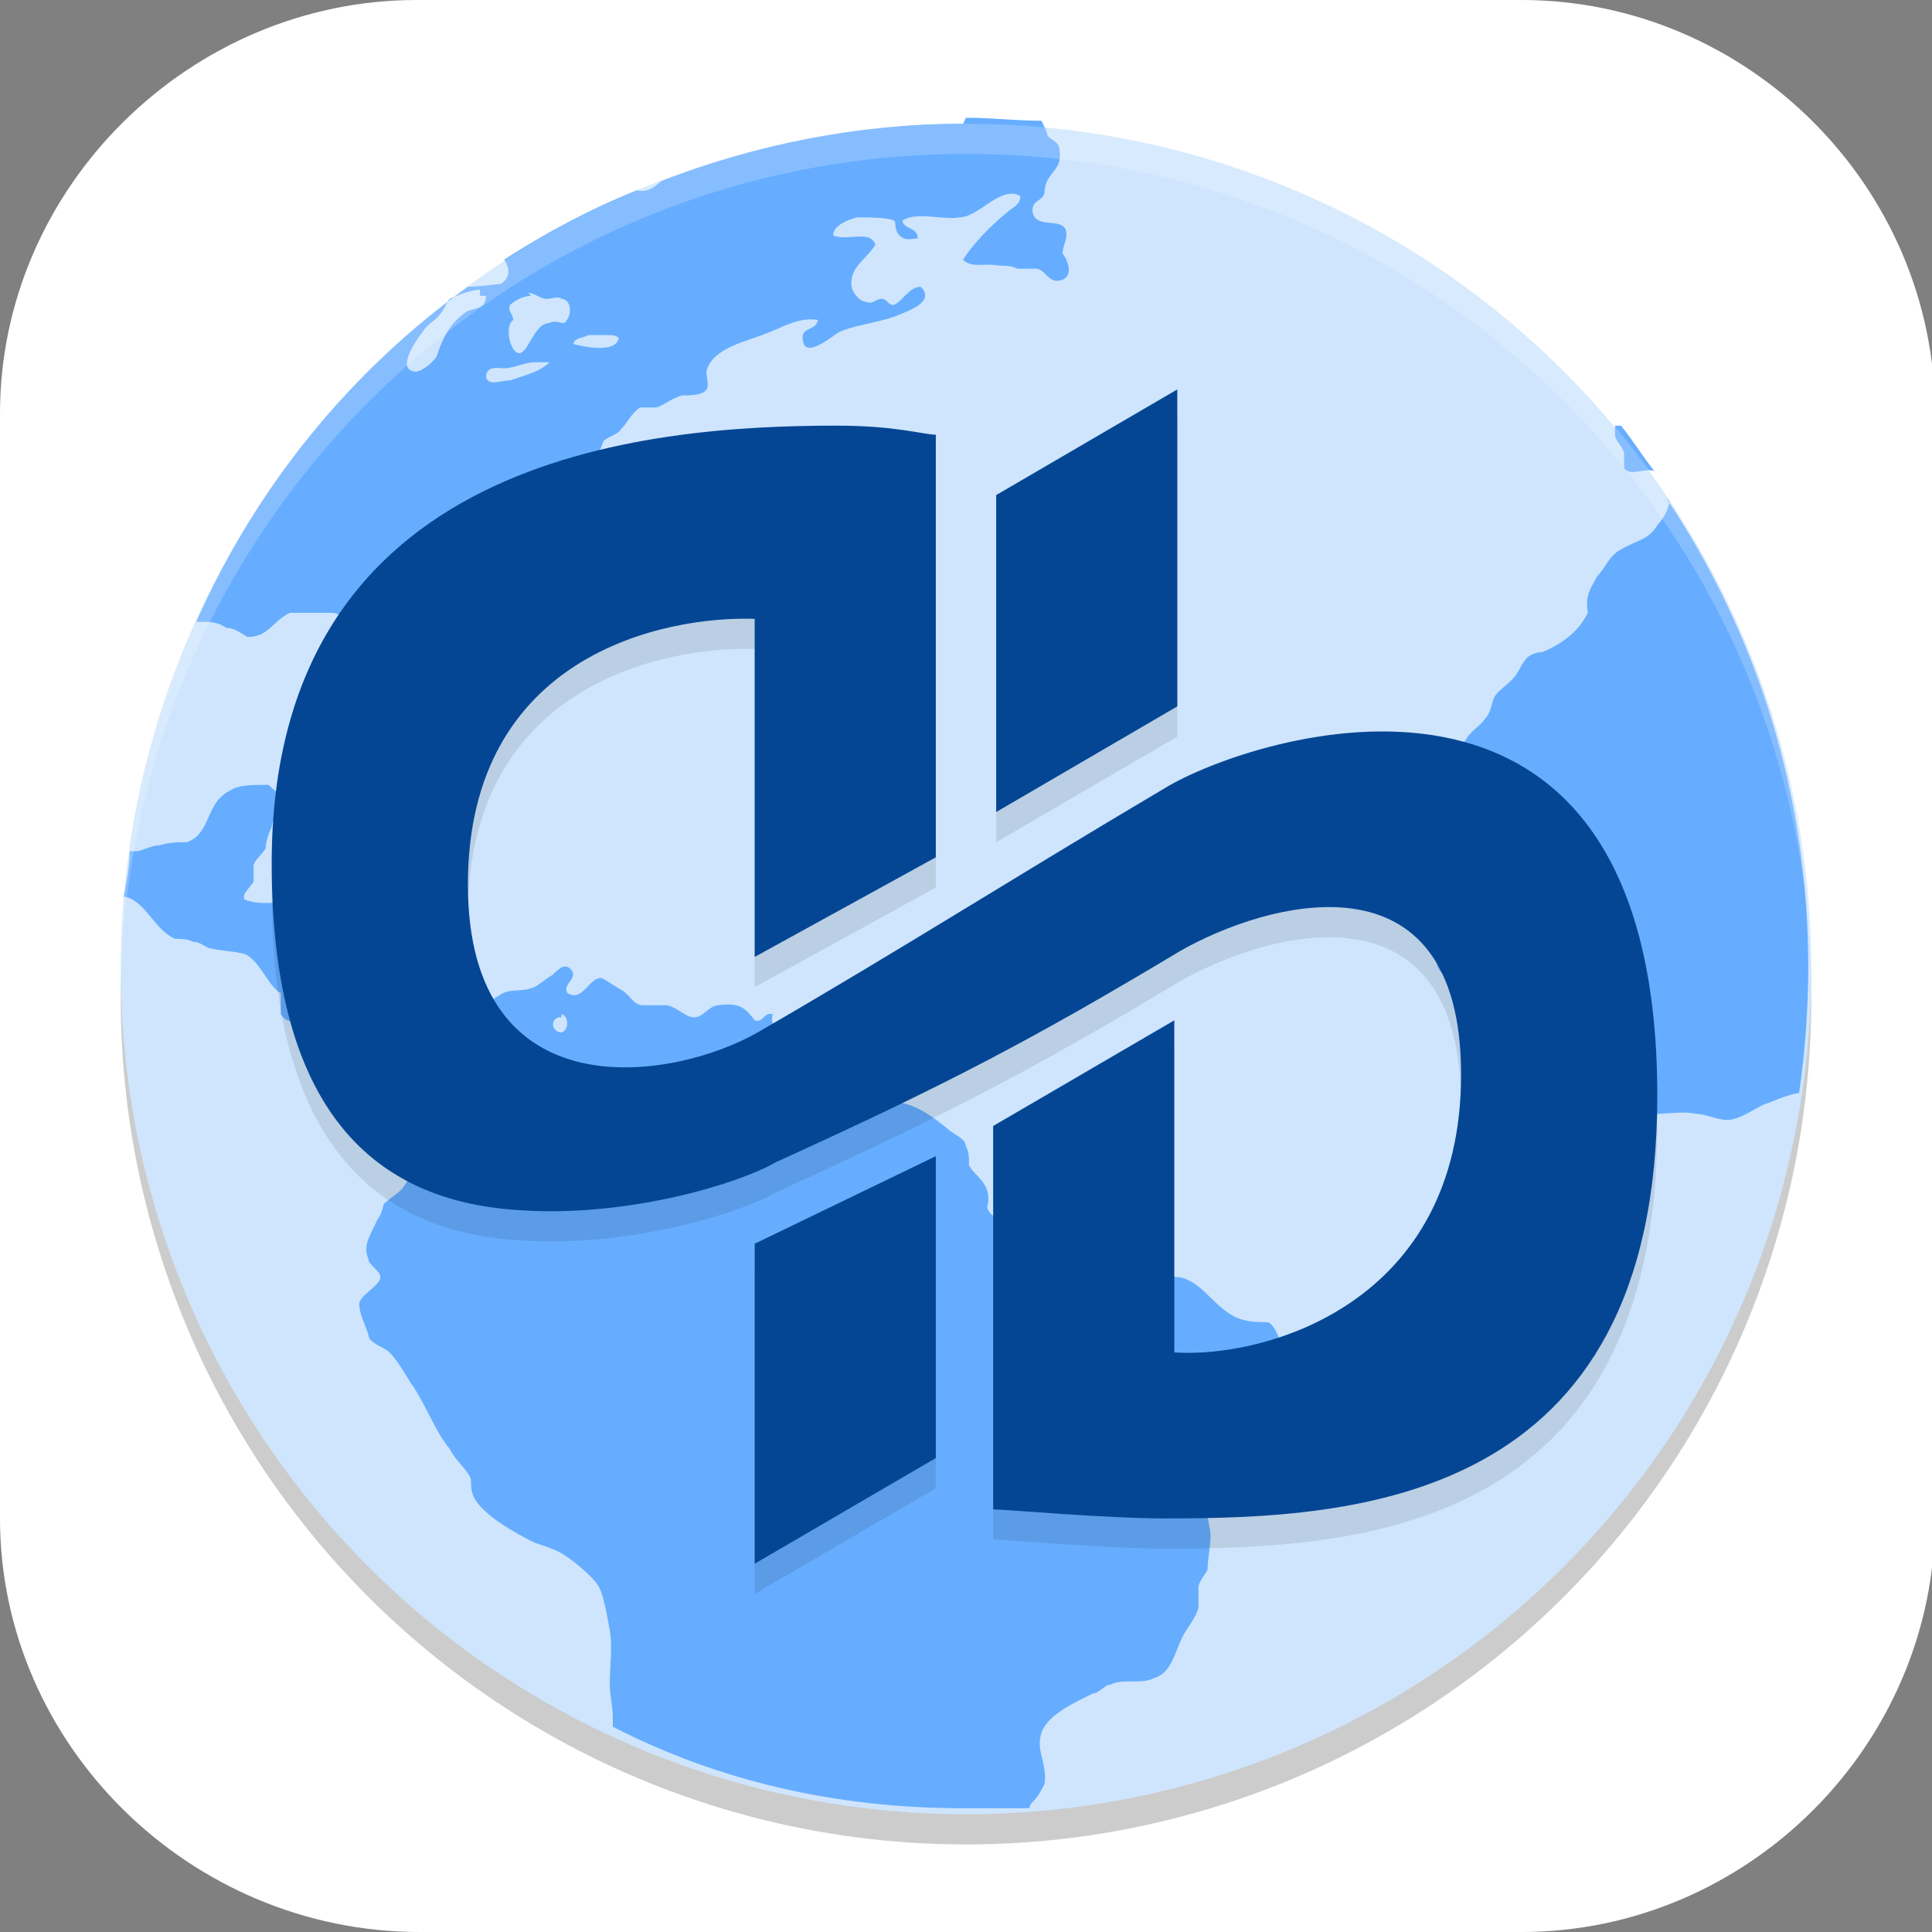 <?xml version="1.0" encoding="UTF-8"?>
<svg id="_图层_1" xmlns="http://www.w3.org/2000/svg" version="1.1" viewBox="0 0 64 64" width="32" height="32">
  <rect x="0" y="0" width="64" height="64" fill="#808080" stroke="none"/>
  <!-- Generator: Adobe Illustrator 29.0.1, SVG Export Plug-In . SVG Version: 2.1.0 Build 192)  -->
  <defs>
    <style>
      .st0, .st1, .st2, .st3, .st4, .st5, .st6 {
        display: none;
      }

      .st0, .st1, .st7, .st8, .st9, .st5 {
        isolation: isolate;
      }

      .st0, .st8, .st9, .st5 {
        opacity: .2;
      }

      .st1, .st10, .st9, .st5 {
        fill: #fff;
      }

      .st1, .st7 {
        opacity: .1;
      }

      .st11 {
        fill: #7ed1f3;
      }

      .st2 {
        fill: #4dc76c;
      }

      .st12 {
        fill: #054694;
      }

      .st13 {
        fill: #66adff;
      }

      .st14 {
        fill: #cee5fd;
      }

      .st3 {
        fill: #0286c2;
      }

      .st15 {
        fill: #ffbd1e;
      }

      .st6 {
        fill: #1c62ba;
      }
    </style>
  </defs>
  <path class="st10" d="M50.5,64H13.9c-7.6,0-13.9-6.2-13.9-13.7V13.7C0,6.2,6.3,0,13.8,0h36.6c7.5,0,13.7,6.2,13.7,13.7v36.6c0,7.5-6.2,13.7-13.7,13.7h.1Z"/>
  <g class="st4">
    <path class="st0" d="M3.6,7h41.7l4.7,5c1.7,1.8,2.7,2.8,4.5,4.5l4.2,3.9v41.9c0,2.5-2,4.5-4.5,4.5H3.6c-2.5,0-4.5-2-4.5-4.5V11.5c0-2.5,2-4.5,4.5-4.5Z"/>
    <path class="st2" d="M3.6,6h41.7l4.7,5c1.7,1.8,2.7,2.8,4.5,4.5l4.2,3.9v41.9c0,2.5-2,4.5-4.5,4.5H3.6c-2.5,0-4.5-2-4.5-4.5V10.5c0-2.5,2-4.5,4.5-4.5Z"/>
    <path class="st5" d="M3.6,6C1.1,6-.9,8-.9,10.5v1.1c0-2.5,2-4.5,4.5-4.5h41.7c0-.5,0-1.1,0-1.1H3.6Z"/>
    <path class="st8" d="M5.5,25.2c0,2.3,1,3.2,3.2,3.2,15.9,0,28.7,12.9,28.7,28.8s1.1,3.2,3.2,3.2,3.2-1.3,3.2-3.2c0-19.5-15.7-35.3-35.1-35.3s-3.2,1-3.2,3.2ZM5.5,38c0,2.2.9,3.2,3.2,3.2,8.8,0,16,7.2,16,16s1.1,3.2,3.2,3.2,3.2-1.1,3.2-3.2c0-12.4-10-22.4-22.3-22.4s-3.2.9-3.2,3.2ZM11.9,47.6c-3.5,0-6.4,2.9-6.4,6.4s2.9,6.4,6.4,6.4,6.4-2.9,6.4-6.4-2.9-6.4-6.4-6.4Z"/>
    <path class="st10" d="M5.5,24.1c0,2.3,1,3.2,3.2,3.2,15.9,0,28.7,12.9,28.7,28.8s1.1,3.2,3.2,3.2,3.2-1.3,3.2-3.2c0-19.5-15.7-35.3-35.1-35.3s-3.2,1-3.2,3.2ZM5.5,37c0,2.2.9,3.2,3.2,3.2,8.8,0,16,7.2,16,16s1.1,3.2,3.2,3.2,3.2-1.1,3.2-3.2c0-12.4-10-22.4-22.3-22.4s-3.2.9-3.2,3.2ZM11.9,46.6c-3.5,0-6.4,2.9-6.4,6.4s2.9,6.4,6.4,6.4,6.4-2.9,6.4-6.4-2.9-6.4-6.4-6.4Z"/>
    <ellipse class="st8" cx="47" cy="18.8" rx="16" ry="16"/>
    <ellipse class="st15" cx="47" cy="17.7" rx="16" ry="16"/>
    <path class="st10" d="M47,6l3.6,7,8.1,1.1-5.8,5.5,1.4,7.7-7.2-3.6-7.2,3.6,1.4-7.7-5.8-5.5,8.1-1.1,3.6-7Z"/>
  </g>
  <g class="st4">
    <ellipse class="st0" cx="31.9" cy="33.3" rx="31.9" ry="31.6"/>
    <ellipse class="st6" cx="31.9" cy="32.2" rx="31.9" ry="31.6"/>
    <path class="st8" d="M24.5,10.7s0,0,0,0c-2,0-3.6,1-4.5,2.5-.8,1.5-.8,3,.5,4.5,1.2,1.8,3.2,3.1,5.4,3.8,1.8.5,3.2.6,5-.2,0,10.4,0,22.3,0,32.7-.1,1.1,0,1.8,1.1,1.7.7.2,1.5,0,1.8-.5.4-.5.4-1,.5-1.6,0-.5,0-1.1,0-1.6,0-.4,0-.8.2-1.2.5-2.2,1.8-3.9,3.5-5.5,1.7-1.6,3.7-3.1,5.3-4.9h0c2.8-3,3.2-7.7.7-11.1-.3-.4-1-1.5-1.5-2.4-.3-.5-.5-.9-.7-1.1,0-.1-.1-.2-.2-.3,0,0,0,0-.2-.2,0,0-.2,0-.3,0-.2,0-.5.2-.6.3-.2.3-.1.4-.1.5,0,.3,0,.2,0,.3,0,0,0,0,0,0,1.4,2.8,3,5.8,2.3,8.6-1,3.5-4.5,5.8-8.3,6.3-.1,0-.2,0-.2,0,0-8,0-16.5,0-24.7s0-.2,0-.3c-1.5-3.5-5.6-5.8-9.5-5.7,0,0,0,0,0,0,0,0,0,0,0,0h0ZM40.4,26.5s0,0,0,0c0,0,0,0,0,0Z"/>
    <path class="st10" d="M24.5,9.6s0,0,0,0c-2,0-3.6,1-4.5,2.5-.8,1.5-.8,3,.5,4.5,1.2,1.8,3.2,3.1,5.4,3.8,1.8.5,3.2.6,5-.2,0,10.4,0,22.3,0,32.7-.1,1.1,0,1.8,1.1,1.7.7.2,1.5,0,1.8-.5.4-.5.4-1,.5-1.6,0-.5,0-1.1,0-1.6,0-.4,0-.8.2-1.2.5-2.2,1.8-3.9,3.5-5.5,1.7-1.6,3.7-3.1,5.3-4.9h0c2.8-3,3.2-7.7.7-11.1-.3-.4-1-1.5-1.5-2.4-.3-.5-.5-.9-.7-1.1,0-.1-.1-.2-.2-.3,0,0,0,0-.2-.2,0,0-.2,0-.3,0-.2,0-.5.2-.6.3-.2.3-.1.4-.1.5,0,.3,0,.2,0,.3,0,0,0,0,0,0,1.4,2.8,3,5.8,2.3,8.6-1,3.5-4.5,5.8-8.3,6.3-.1,0-.2,0-.2,0,0-8,0-16.5,0-24.7s0-.2,0-.3c-1.5-3.5-5.6-5.8-9.5-5.7,0,0,0,0,0,0,0,0,0,0,0,0h0ZM40.4,25.4s0,0,0,0c0,0,0,0,0,0Z"/>
    <path class="st1" d="M31.9.6C14.3.6,0,14.7,0,32.2c0,.2,0,.4,0,.6C.4,15.5,14.5,1.7,31.9,1.7c17.3,0,31.4,13.6,31.9,30.8,0,0,0-.2,0-.3C63.8,14.7,49.5.6,31.9.6Z"/>
  </g>
  <g class="st4">
    <path class="st3" d="M61.8,31.7h0C61.8,14.2,48,0,30.9,0h0C13.8,0,0,14.2,0,31.7h0c0,17.5,13.8,31.7,30.9,31.7h0c17.1,0,30.9-14.2,30.9-31.7Z"/>
    <path class="st0" d="M0,32.5c0,.1,0,.3,0,.4,0,17.6,13.8,31.7,30.9,31.7s30.9-14.1,30.9-31.7,0-.3,0-.4c-.4,17.2-14,31-30.9,31S.4,49.7,0,32.5Z"/>
    <path class="st8" d="M19.9,14.7c-3.9,0-7.4.3-11,2.3-5.5,9.4-5,23.5,0,31.6,13.3-15.5,27.2-21.5,41.9-21.5s4.6.9,6.6,1.1c-6.5-3-23.7-13.6-37.5-13.6ZM33.2,35.1c-6.7.5-12.4,5.1-17.6,10.2,6.2-2.5,11.7-3.2,16.6-1.6.8.3,3.4,1.4,5.6,2.6,5.7,2.9,8.5,3.9,12.4,4.4,4.7.5,9.2-.7,13.9-2l-5.3-1.9c-2.5-1.1-5.5-2.7-9.8-5.3-5.8-3.2-10.1-6.7-15.7-6.3h0Z"/>
    <path class="st10" d="M8.8,47.6c-5-8.1-5.5-22.3,0-31.7,3.7-2,7.2-2.3,11-2.3,13.8,0,31,10.6,37.5,13.6-2.1-.2-4.6-1.1-6.6-1.1-14.7,0-28.6,6-41.9,21.5Z"/>
    <path class="st11" d="M58.7,45.6c-2.5-1.1-5.5-2.7-9.8-5.3-5.8-3.2-10.1-6.8-15.8-6.4-6.7.5-12.5,5.1-17.7,10.2,6.2-2.5,11.7-3.2,16.6-1.6.8.3,3.4,1.4,5.6,2.6,5.7,2.9,8.5,3.9,12.4,4.4,4.7.5,9.2-.7,13.9-2l-5.3-1.9Z"/>
    <path class="st5" d="M30.9,0C13.8,0,0,14.1,0,31.7s0,.3,0,.4C.4,14.9,14,1.1,30.9,1.1s30.5,13.7,30.9,31c0-.1,0-.3,0-.4C61.8,14.1,48,0,30.9,0Z"/>
  </g>
  <g>
    <circle class="st8" cx="32" cy="33.1" r="28"/>
    <circle class="st14" cx="32" cy="32.1" r="28"/>
    <path class="st13" d="M31.9,4.1c-3.5,0-6.9.7-10,1.9-.2.2-.5.4-.8.3,0,0,0,0,0,0-1.5.6-3,1.4-4.4,2.3.2.3.2.6-.1.8,0,0-.8.1-1.1.1-3.9,2.8-7,6.6-9,11.1,0,0,.2,0,.2,0,.3,0,.5,0,.8.2.3,0,.5.2.7.3.7,0,.8-.5,1.4-.8.6,0,.9,0,1.4,0,.3,0,.6.4.9.4.2,0,.4-.2.6-.2.2,0,.6.5.6.8,0,.3-.2.6-.1,1,.3.3,1,.4,1.4.6.3-.3,0-.7,0-1.1,0-.2,0-.3,0-.5,0-.3-.1-.5-.1-.7,0-1,.8-1.5,1.5-1.9.3-.2.5-.5.8-.6.4-.2.6-.2.9-.4.5-.3,1-.6,1.4-.9.2-.5,0-1.1,0-1.5.2-.1.4,0,.6,0,.3,0,.4-.5.5-.7.1-.1.4-.2.5-.3.3-.3.4-.6.7-.8.1,0,.3,0,.5,0,.2,0,.5-.3.9-.4.2,0,.7,0,.8-.2.1-.1,0-.4,0-.6.2-.8,1.4-1,2.1-1.3.5-.2,1-.5,1.6-.4-.1.4-.6.2-.5.7.1.6,1-.2,1.2-.3.4-.2,1.2-.3,1.8-.5.5-.2,1.4-.5.9-1-.4,0-.6.5-.9.6-.2,0-.2-.2-.4-.2-.2,0-.3.2-.5.1-.2,0-.5-.3-.5-.6,0-.6.5-.8.8-1.3-.2-.5-.9-.1-1.4-.3,0-.3.4-.5.8-.6.3,0,1,0,1.2.1.1,0,0,.3.2.5.2.2.4.1.6.1,0-.4-.5-.3-.5-.6.5-.3,1.3,0,1.9-.1.3,0,.7-.3,1-.5.3-.2.7-.4,1-.2,0,.3-.3.4-.4.5-.6.5-1.1,1-1.5,1.6.3.3.7.1,1.2.2.2,0,.4,0,.6.1.2,0,.4,0,.6,0,.3,0,.4.4.7.4.5,0,.5-.5.2-.9,0-.3.2-.5.1-.8-.2-.4-1,0-1.1-.6,0-.4.3-.3.4-.6,0-.7.6-.7.5-1.4,0-.3-.2-.3-.4-.5,0-.1-.1-.3-.2-.5-.8,0-1.7-.1-2.5-.1h0ZM17.5,9.7h0c.2,0,.4.2.6.2.2,0,.4-.1.5,0,.3,0,.4.5.1.8-.2,0-.3-.1-.5,0-.5,0-.7,1-1,1-.3,0-.5-.9-.2-1.1,0-.2-.2-.3-.1-.5.1-.1.4-.3.7-.3h0ZM15.9,9.8c0,0,.2,0,.2,0,0,.4-.3.4-.6.5-.5.3-.8.8-1,1.4,0,.2-.6.7-.8.6-.6-.1.2-1.2.3-1.3.1-.2.3-.3.5-.5.2-.2.3-.5.4-.6.2-.1.7-.3,1-.3h0ZM20.1,11.1c.2,0,.3,0,.4.1-.1.5-1.1.3-1.5.2,0-.2.3-.2.5-.3.2,0,.4,0,.6,0h0ZM17.8,12c.1,0,.2,0,.4,0-.3.3-.7.4-1.3.6-.3,0-.7.2-.8-.1,0-.4.4-.3.6-.3.3,0,.7-.2,1-.2h0ZM53.5,14.1c0,.1,0,.2,0,.3,0,.2.2.3.3.6,0,.1,0,.4,0,.5.2.3.6,0,1,.1-.4-.5-.7-1-1.1-1.5h0ZM55.3,16.6c0,.2-.2.6-.4.8-.3.5-.7.5-1.2.8-.4.2-.5.6-.8.9-.2.4-.4.6-.3,1.2-.3.6-.8,1-1.5,1.3-.2,0-.5.1-.6.3-.1.1-.2.4-.4.6-.3.3-.5.4-.6.6-.1.2-.1.5-.3.7-.2.3-.5.4-.7.8,0,.1-.2.4-.3.6-.2.4-.6.7-.6,1.1,0,.4.4.4.5.7,0,.2-.1.3-.1.5,0,.3.2.5.2.7,0,.5-.2.7-.3,1.1,0,.2,0,.4,0,.5,0,.3-.5.5-.5.8,0,.2.2.4.2.7,0,.2-.1.4,0,.6,0,.4.8.8,1.1,1.1.4.4.9.7,1.1,1.1.1.4.1.8.4,1.1.2.2.6.3.8.5.3.2.5.4.8.6.4.3,1.1,1,1.8,1,.4,0,.7-.3,1.2-.4.4,0,1-.1,1.4,0,.3,0,.7.2,1,.2.4,0,.8-.3,1.2-.5.3-.1.7-.3,1.2-.4.2-1.4.3-2.8.3-4.2,0-5.7-1.7-11-4.7-15.5h0ZM8.9,26c-.6,0-1,0-1.3.2-.8.4-.6,1.4-1.4,1.7-.3,0-.6,0-.9.1-.3,0-.6.2-.8.2,0,0,0,0-.2,0,0,.4-.1,1-.2,1.5.7.1,1,1.1,1.7,1.4.2,0,.4,0,.6.1.2,0,.3.1.5.2.4.1.8.1,1.2.2.5.2.8,1.1,1.2,1.3,0,.2,0,.5,0,.7.2.3.4.2.8.4.4.2.5.7.8.9.1,0,.4,0,.6.1.5.1.6.7,1,.6.3,0,.2-.4.3-.6.2-.2.4-.5.6-.5.4,0,.5.5.6.9,0,.2.3.5.4.7.1.4,0,1.8,0,2-.1.3-.6.5-.8.8-.1.2-.2.4-.3.5-.2.2-.4.3-.6.5,0,.1-.1.4-.2.5-.2.5-.5.8-.3,1.3,0,.2.4.4.4.6,0,.3-.7.6-.7.9,0,.3.2.7.3,1,0,.3.5.4.7.6.3.3.5.7.7,1,.5.7.8,1.6,1.3,2.2.2.4.6.7.7,1,0,.2,0,.4.1.6.3.6,1.4,1.2,2,1.5.3.1.6.2.8.3.4.2,1.1.8,1.3,1.1.2.3.3,1,.4,1.5.1.6,0,1.1,0,1.8,0,.4.1.7.1,1.1,0,.1,0,.1,0,.3h0c3.5,1.8,7.4,2.7,11.6,2.7s1.5,0,2.2,0c0,0,0-.1.1-.2.2-.2.3-.4.4-.6.1-.7-.3-1.1-.1-1.7.2-.6,1.1-1,1.7-1.3.2,0,.4-.3.6-.3.4-.2,1,0,1.4-.2.7-.2.7-1,1.1-1.6.2-.3.4-.6.4-.8,0-.2,0-.4,0-.6,0-.2.2-.4.3-.6,0-.3.1-.8.1-1.1s-.1-.5-.1-.8c0-.9.3-1,.7-1.5.2-.3.2-.5.4-.7.6-.9,1.6-1.3,1.5-2.6,0-.4-.3-1.4-.6-1.5-.2,0-.6,0-.9-.1-.9-.3-1.3-1.4-2.2-1.4-.2,0-.4,0-.6,0-.3,0-.9-.2-1.3-.3-.2,0-.6,0-.7,0-.2-.1-.2-.5-.4-.6-.1,0-.4-.1-.6-.2-.4-.1-.6-.3-1-.3-.1,0-.3,0-.4,0-.2,0-.4-.3-.6-.4-.3-.2-.5-.2-.6-.5.2-.8-.4-1-.6-1.4,0-.2,0-.5-.1-.6,0-.3-.4-.4-.6-.6-.5-.4-1-.8-1.7-.9-.3,0-.7,0-1,0-.4,0-.9-.4-1.3-.7-.3-.3-.5-.7-.7-.8-.3-.2-.6-.2-.8-.3,0,0,0-.2-.1-.4-.1-.3-.3-.4-.2-.7-.3-.1-.3.3-.6.2-.3-.4-.5-.6-1.2-.5-.3,0-.5.4-.8.4-.3,0-.5-.3-.9-.4-.3,0-.6,0-.8,0-.3,0-.4-.3-.7-.5-.2-.1-.6-.4-.7-.4-.4,0-.6.8-1.1.5-.2-.3.4-.5.1-.8-.2-.2-.4,0-.6.2-.2.1-.4.3-.6.4-.5.2-.8,0-1.2.3-.4.2-.4.5-.6.9-.2.3-.5.7-.8.8-.3,0-.6-.4-.9-.5-.8-.4-1.2.3-1.9.3-.6,0-1.5-1-1.5-1.6,0-.4.2-.9.3-1.4,0-.4.3-.6.3-.9,0-.4-.6-.8-.9-.8-.7-.1-1.6.3-2.4,0-.1-.2.2-.4.3-.6,0-.1,0-.3,0-.5,0-.2.3-.4.4-.6,0-.2.1-.5.2-.7,0-.3.3-.4.3-.6,0-.2,0-.5-.3-.7h0ZM18.6,33.6c.2,0,.3.5,0,.6-.3,0-.4-.4-.1-.5,0,0,0,0,.1,0h0s0,0,0,0Z"/>
    <path class="st7" d="M39,13.9l-6,3.5v10.5l6-3.5v-10.6ZM27.7,15.1c-6.3,0-18.7,1-18.7,14.5,0,9,4.1,11.3,8.4,11.5,3.5.2,7.1-.9,8.3-1.6,5.5-2.5,8.4-4,13.4-7,2.8-1.6,9.3-3.5,9.3,4.1s-6.5,9.4-9.5,9.2v-11l-6,3.5v12.7c.4,0,3.7.3,5.7.3,6.3,0,16.3-.5,16.3-14,0-16.4-13.5-11.9-16.3-10.2-5.4,3.2-8.5,5.2-13.5,8.1-2.8,1.6-9.6,2.7-9.6-4.9s6.5-8.9,9.5-8.8v11.2l6-3.3v-14c-.4,0-1.3-.3-3.3-.3ZM31,39.3l-6,2.9v10.6l6-3.5v-10Z"/>
    <path class="st12" d="M39,12.9l-6,3.5v10.5l6-3.5v-10.6ZM27.7,14.1c-6.3,0-18.7,1-18.7,14.5,0,9,4.1,11.3,8.4,11.5,3.5.2,7.1-.9,8.3-1.6,5.5-2.5,8.4-4,13.4-7,2.8-1.6,9.3-3.5,9.3,4.1s-6.5,9.4-9.5,9.2v-11l-6,3.5v12.7c.4,0,3.7.3,5.7.3,6.3,0,16.3-.5,16.3-14,0-16.4-13.5-11.9-16.3-10.2-5.4,3.2-8.5,5.2-13.5,8.1-2.8,1.6-9.6,2.7-9.6-4.9s6.5-8.9,9.5-8.8v11.2l6-3.3v-14c-.4,0-1.3-.3-3.3-.3ZM31,38.3l-6,2.9v10.6l6-3.5v-10Z"/>
    <path class="st9" d="M32,4.1c-15.5,0-28,12.5-28,28,0,.2,0,.3,0,.5.3-15.2,12.7-27.5,28-27.5,15.2,0,27.6,12.1,28,27.2,0,0,0-.2,0-.2,0-15.5-12.5-28-28-28Z"/>
  </g>
</svg>